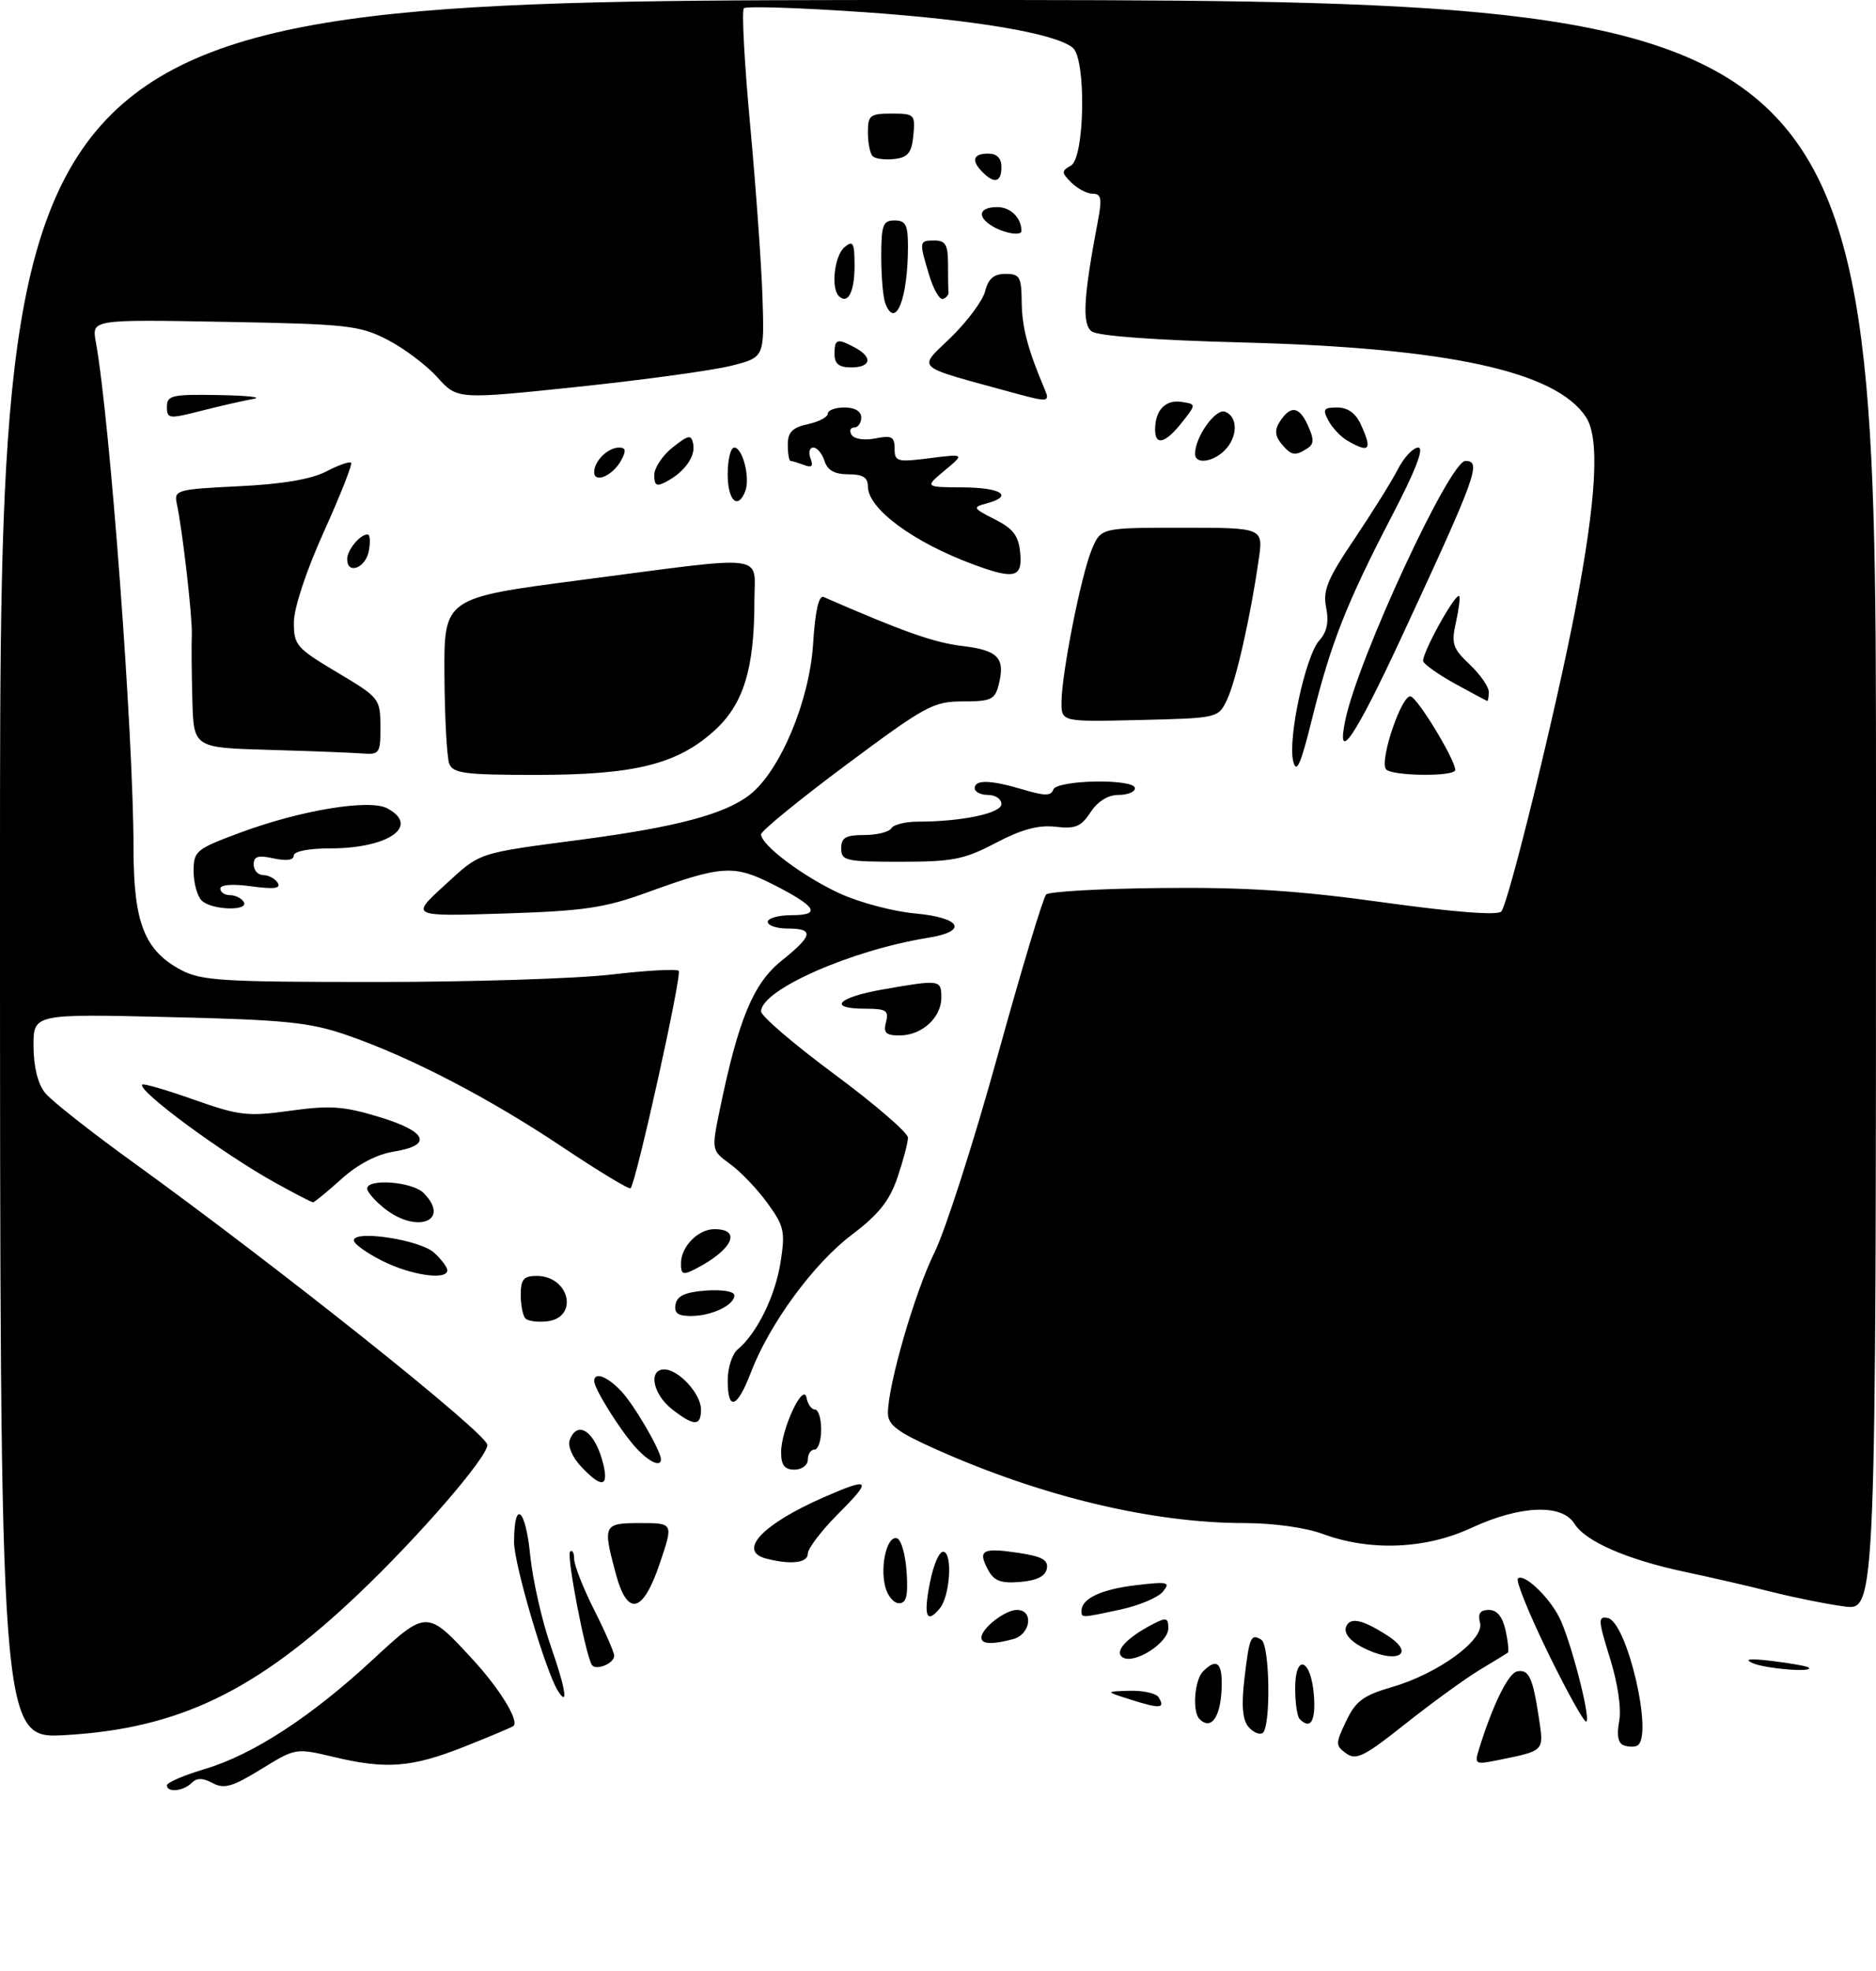<?xml version="1.0" encoding="UTF-8" standalone="no"?>
<!DOCTYPE svg PUBLIC "-//W3C//DTD SVG 1.1//EN" "http://www.w3.org/Graphics/SVG/1.1/DTD/svg11.dtd" >
<svg xmlns="http://www.w3.org/2000/svg" xmlns:xlink="http://www.w3.org/1999/xlink" version="1.1" viewBox="0 0 281 295">
 <g >
 <path fill="currentColor"
d=" M 25.00 267.25 C 25.00 266.84 27.59 265.73 30.75 264.79 C 37.91 262.65 46.62 256.98 55.83 248.45 C 63.92 240.96 63.95 240.96 70.83 248.44 C 74.85 252.80 77.79 257.60 76.91 258.37 C 76.69 258.56 73.37 259.96 69.55 261.47 C 61.64 264.60 57.85 264.90 49.90 262.99 C 44.32 261.66 44.26 261.67 39.11 264.84 C 34.81 267.48 33.57 267.84 31.85 266.92 C 30.36 266.12 29.48 266.12 28.69 266.91 C 27.45 268.15 25.00 268.38 25.00 267.25 Z  M 201.64 262.48 C 200.02 261.29 200.02 261.03 201.64 257.63 C 203.07 254.64 204.21 253.79 208.49 252.55 C 215.43 250.53 222.36 245.48 221.69 242.92 C 221.33 241.54 221.70 241.00 223.01 241.00 C 224.24 241.00 225.06 242.01 225.52 244.07 C 225.89 245.76 226.03 247.26 225.85 247.40 C 225.66 247.54 223.74 248.71 221.58 250.01 C 219.43 251.31 214.45 254.93 210.51 258.05 C 204.36 262.94 203.12 263.56 201.64 262.48 Z  M 221.53 261.85 C 223.60 255.18 225.92 250.47 227.25 250.20 C 229.01 249.85 229.60 251.13 230.52 257.27 C 231.26 262.21 231.41 262.06 224.15 263.53 C 220.98 264.17 220.84 264.07 221.53 261.85 Z  M 243.22 261.27 C 242.37 260.97 242.14 259.76 242.53 257.66 C 242.88 255.75 242.33 252.00 241.14 248.19 C 239.38 242.54 239.34 241.92 240.80 242.20 C 243.71 242.76 247.71 259.92 245.25 261.31 C 244.84 261.54 243.92 261.52 243.22 261.27 Z  M 0.00 130.15 C 0.00 0.00 0.00 0.00 140.50 0.00 C 281.00 0.00 281.00 0.00 281.00 120.56 C 281.00 241.12 281.00 241.12 276.25 240.48 C 273.64 240.13 268.80 239.16 265.50 238.33 C 262.20 237.49 256.35 236.14 252.50 235.33 C 243.69 233.46 237.50 230.77 235.82 228.08 C 233.94 225.08 227.67 225.34 220.37 228.73 C 213.51 231.91 205.23 232.24 198.12 229.62 C 195.59 228.68 190.70 228.00 186.51 228.00 C 172.60 228.00 156.07 224.05 140.10 216.91 C 134.40 214.36 133.00 213.30 133.00 211.53 C 133.00 207.32 137.02 193.47 139.97 187.50 C 141.60 184.20 145.85 170.97 149.41 158.11 C 152.97 145.24 156.25 134.35 156.70 133.90 C 157.14 133.46 164.94 133.02 174.02 132.93 C 186.56 132.80 194.57 133.32 207.26 135.09 C 217.83 136.55 224.32 137.06 224.87 136.45 C 225.95 135.29 233.25 105.50 236.00 91.03 C 239.15 74.47 239.63 65.61 237.56 62.44 C 233.06 55.58 216.94 52.07 186.25 51.27 C 173.09 50.93 164.44 50.30 163.52 49.61 C 162.04 48.50 162.28 44.48 164.51 32.75 C 165.08 29.73 164.92 29.00 163.68 29.00 C 162.84 29.00 161.40 28.25 160.48 27.34 C 158.97 25.83 158.97 25.60 160.41 24.79 C 162.49 23.63 162.72 8.84 160.69 7.15 C 158.10 5.01 146.21 2.99 129.27 1.81 C 119.80 1.16 111.76 0.90 111.42 1.24 C 111.08 1.59 111.50 9.43 112.36 18.68 C 113.21 27.93 114.05 39.55 114.21 44.50 C 114.50 53.50 114.50 53.50 109.50 54.76 C 106.75 55.45 96.40 56.87 86.50 57.91 C 68.50 59.80 68.50 59.80 65.50 56.47 C 63.85 54.64 60.48 52.11 58.00 50.84 C 53.84 48.71 52.02 48.51 33.62 48.18 C 13.74 47.82 13.74 47.82 14.35 51.16 C 16.48 62.92 19.99 110.00 20.00 127.02 C 20.00 138.08 21.63 142.26 27.06 145.17 C 30.11 146.81 33.19 147.00 56.31 147.00 C 70.53 147.00 86.42 146.50 91.63 145.88 C 96.84 145.27 101.35 145.02 101.66 145.33 C 102.19 145.86 95.28 177.05 94.45 177.88 C 94.24 178.09 89.66 175.33 84.28 171.73 C 73.20 164.33 61.43 158.22 51.95 154.95 C 46.36 153.03 42.79 152.66 25.25 152.25 C 5.00 151.77 5.00 151.77 5.02 156.63 C 5.04 159.73 5.67 162.27 6.77 163.62 C 7.72 164.79 13.68 169.48 20.00 174.04 C 41.92 189.87 73.00 214.64 73.00 216.30 C 73.00 218.16 62.78 229.97 53.70 238.60 C 38.34 253.20 26.74 258.77 9.75 259.74 C 0.00 260.29 0.00 260.29 0.00 130.15 Z  M 186.98 258.47 C 186.11 257.43 185.93 255.23 186.40 251.29 C 187.13 245.03 187.37 244.49 188.93 245.46 C 190.22 246.25 190.38 258.65 189.11 259.43 C 188.63 259.73 187.66 259.30 186.98 258.47 Z  M 179.67 257.33 C 178.56 256.23 178.92 251.48 180.20 250.20 C 182.13 248.27 183.00 248.80 183.00 251.92 C 183.00 256.78 181.52 259.19 179.67 257.33 Z  M 194.67 257.33 C 194.30 256.97 194.00 254.90 194.00 252.75 C 194.00 247.38 196.40 248.31 196.81 253.83 C 197.09 257.68 196.30 258.97 194.67 257.33 Z  M 231.94 247.56 C 229.08 241.71 227.02 236.64 227.36 236.30 C 228.21 235.46 231.90 238.90 233.52 242.04 C 235.19 245.26 238.27 257.06 237.62 257.71 C 237.35 257.98 234.80 253.41 231.94 247.56 Z  M 169.50 254.47 C 165.50 253.21 165.50 253.21 169.19 253.10 C 171.22 253.05 173.18 253.48 173.54 254.07 C 174.58 255.75 173.79 255.83 169.50 254.47 Z  M 83.53 253.05 C 81.69 250.06 77.00 234.15 77.00 230.87 C 77.00 224.38 78.72 225.73 79.41 232.77 C 79.78 236.47 81.17 242.63 82.51 246.45 C 84.74 252.81 85.19 255.74 83.53 253.05 Z  M 88.64 249.21 C 87.66 247.55 84.83 232.84 85.39 232.28 C 85.72 231.94 86.00 232.43 86.00 233.36 C 86.00 234.29 87.35 237.73 89.00 241.00 C 90.65 244.27 92.00 247.36 92.00 247.86 C 92.00 249.03 89.21 250.15 88.64 249.21 Z  M 262.50 248.95 C 261.15 248.34 262.13 248.24 265.50 248.65 C 268.25 248.98 270.69 249.42 270.92 249.63 C 271.79 250.41 264.40 249.81 262.50 248.95 Z  M 168.18 248.11 C 166.81 247.27 168.71 245.18 172.75 243.09 C 174.69 242.09 175.00 242.18 175.00 243.75 C 175.00 245.93 169.92 249.18 168.18 248.11 Z  M 203.79 246.45 C 202.13 245.55 201.29 244.42 201.62 243.55 C 202.20 242.03 204.00 242.39 207.75 244.79 C 212.42 247.78 208.92 249.24 203.79 246.45 Z  M 147.00 245.15 C 147.00 243.76 150.54 241.00 152.33 241.00 C 154.88 241.00 154.39 244.66 151.75 245.37 C 148.60 246.21 147.00 246.14 147.00 245.15 Z  M 139.28 236.96 C 139.86 234.06 140.75 232.08 141.39 232.30 C 142.71 232.74 142.26 238.95 140.78 240.75 C 138.79 243.18 138.30 241.94 139.28 236.96 Z  M 162.00 241.12 C 162.00 239.30 164.97 237.91 170.14 237.30 C 174.97 236.73 175.37 236.83 174.18 238.27 C 173.46 239.14 170.63 240.34 167.89 240.93 C 161.88 242.22 162.00 242.22 162.00 241.12 Z  M 92.21 235.49 C 90.27 228.23 90.38 228.00 95.93 228.00 C 100.87 228.00 100.87 228.00 98.84 234.00 C 96.29 241.56 93.97 242.08 92.21 235.49 Z  M 132.59 237.50 C 131.79 234.30 132.90 229.80 134.37 230.28 C 134.99 230.49 135.64 232.76 135.80 235.33 C 136.04 238.88 135.76 240.00 134.66 240.00 C 133.87 240.00 132.93 238.88 132.59 237.50 Z  M 147.98 234.97 C 146.42 232.05 147.15 231.65 152.51 232.45 C 156.09 232.99 157.05 233.52 156.80 234.82 C 156.59 235.96 155.30 236.60 152.81 236.81 C 149.89 237.05 148.89 236.67 147.98 234.97 Z  M 114.75 233.31 C 110.41 232.18 114.19 228.16 123.38 224.14 C 130.39 221.07 130.72 221.44 125.58 226.58 C 123.06 229.10 121.00 231.80 121.00 232.58 C 121.00 233.97 118.43 234.27 114.75 233.31 Z  M 87.05 219.55 C 85.72 218.14 85.00 216.44 85.34 215.55 C 86.54 212.42 89.22 214.38 90.38 219.25 C 91.19 222.65 90.06 222.75 87.05 219.55 Z  M 117.00 217.40 C 117.00 213.96 120.34 206.82 120.81 209.25 C 120.99 210.21 121.56 211.00 122.07 211.00 C 122.58 211.00 123.00 212.35 123.00 214.00 C 123.00 215.65 122.55 217.00 122.00 217.00 C 121.45 217.00 121.00 217.68 121.00 218.50 C 121.00 219.33 120.11 220.00 119.00 220.00 C 117.51 220.00 117.00 219.33 117.00 217.40 Z  M 95.28 216.75 C 92.99 214.26 89.01 207.92 89.00 206.75 C 89.00 205.30 90.94 206.02 93.05 208.25 C 95.00 210.31 99.00 217.18 99.00 218.46 C 99.00 219.68 97.22 218.86 95.28 216.75 Z  M 100.63 210.93 C 97.78 208.68 97.07 205.00 99.50 205.00 C 101.65 205.00 105.00 208.65 105.00 211.00 C 105.00 213.54 103.94 213.52 100.63 210.93 Z  M 109.00 206.62 C 109.00 204.76 109.67 202.69 110.49 202.01 C 113.36 199.63 116.11 194.05 116.91 189.00 C 117.64 184.37 117.47 183.57 114.97 180.12 C 113.46 178.04 110.95 175.40 109.39 174.27 C 106.56 172.20 106.56 172.20 107.83 166.04 C 110.61 152.58 112.83 147.23 117.03 143.85 C 121.78 140.04 121.99 139.00 118.00 139.00 C 116.35 139.00 115.00 138.55 115.00 138.00 C 115.00 137.45 116.60 137.00 118.56 137.00 C 123.10 137.00 122.31 135.70 115.78 132.39 C 109.93 129.42 108.10 129.54 97.00 133.57 C 90.54 135.92 87.56 136.36 75.50 136.75 C 61.50 137.19 61.50 137.19 66.50 132.61 C 72.11 127.48 71.17 127.79 87.51 125.63 C 101.42 123.78 108.67 121.84 112.32 118.96 C 116.86 115.39 121.24 104.96 121.79 96.41 C 122.11 91.40 122.64 89.05 123.39 89.38 C 135.24 94.55 139.91 96.20 144.12 96.70 C 149.52 97.34 150.60 98.48 149.59 102.50 C 149.03 104.73 148.44 105.00 144.23 105.00 C 139.81 105.00 138.64 105.64 126.75 114.49 C 119.74 119.71 114.00 124.39 114.00 124.90 C 114.00 126.50 120.30 131.23 125.81 133.76 C 128.73 135.10 133.79 136.44 137.06 136.74 C 143.98 137.37 145.09 139.41 139.03 140.38 C 127.51 142.22 114.00 148.18 114.00 151.41 C 114.00 152.11 118.95 156.34 125.00 160.82 C 131.05 165.30 136.00 169.57 136.00 170.30 C 136.00 171.04 135.29 173.72 134.43 176.26 C 133.23 179.78 131.61 181.81 127.55 184.87 C 121.84 189.19 115.24 198.20 112.46 205.48 C 110.41 210.84 109.00 211.31 109.00 206.62 Z  M 78.71 197.38 C 78.32 196.99 78.00 195.39 78.00 193.83 C 78.00 191.52 78.43 191.00 80.38 191.00 C 85.31 191.00 86.75 197.23 81.95 197.80 C 80.56 197.96 79.10 197.77 78.71 197.38 Z  M 101.19 195.25 C 101.43 193.97 102.66 193.42 105.76 193.19 C 108.18 193.02 110.00 193.32 110.00 193.91 C 110.00 195.37 106.58 197.00 103.49 197.00 C 101.52 197.00 100.94 196.56 101.19 195.25 Z  M 57.25 188.74 C 54.91 187.57 53.00 186.19 53.00 185.68 C 53.00 184.08 62.89 185.59 65.01 187.51 C 66.10 188.50 67.00 189.69 67.00 190.15 C 67.00 191.70 61.56 190.91 57.25 188.74 Z  M 102.00 189.11 C 102.00 186.62 104.57 184.00 107.01 184.00 C 111.16 184.00 109.72 187.08 104.25 189.91 C 102.29 190.92 102.00 190.82 102.00 189.11 Z  M 57.63 180.93 C 56.19 179.79 55.00 178.44 55.00 177.93 C 55.00 176.38 61.75 176.89 63.43 178.57 C 67.57 182.71 62.52 184.77 57.63 180.93 Z  M 41.37 177.13 C 33.49 172.79 20.47 163.20 21.31 162.36 C 21.50 162.16 25.00 163.18 29.08 164.63 C 35.87 167.02 37.10 167.16 43.50 166.27 C 49.42 165.45 51.47 165.59 56.75 167.19 C 64.00 169.38 64.89 171.44 58.99 172.39 C 56.43 172.80 53.58 174.29 51.12 176.51 C 48.99 178.43 47.09 179.99 46.88 179.98 C 46.67 179.97 44.19 178.69 41.37 177.13 Z  M 132.71 153.00 C 133.16 151.27 132.74 151.00 129.62 151.00 C 123.84 151.00 125.43 149.30 132.33 148.10 C 140.82 146.62 141.00 146.65 141.00 149.35 C 141.00 152.34 138.07 155.00 134.76 155.00 C 132.68 155.00 132.29 154.62 132.71 153.00 Z  M 30.20 134.80 C 29.54 134.14 29.00 132.17 29.00 130.42 C 29.00 127.39 29.34 127.11 36.01 124.63 C 45.08 121.27 55.35 119.58 58.02 121.01 C 62.97 123.66 58.18 127.00 49.45 127.00 C 46.22 127.00 44.00 127.44 44.00 128.08 C 44.00 128.76 42.89 128.91 41.00 128.50 C 38.65 127.98 38.00 128.19 38.00 129.42 C 38.00 130.29 38.65 131.00 39.44 131.00 C 40.23 131.00 41.20 131.52 41.60 132.16 C 42.12 133.00 41.06 133.14 37.66 132.68 C 34.85 132.29 33.00 132.43 33.00 133.02 C 33.00 133.56 33.65 134.00 34.44 134.00 C 35.23 134.00 36.16 134.45 36.50 135.00 C 37.39 136.43 31.65 136.25 30.20 134.80 Z  M 126.00 127.00 C 126.00 125.39 126.67 125.00 129.44 125.00 C 131.33 125.00 133.16 124.55 133.50 124.00 C 133.84 123.45 135.60 123.00 137.42 123.00 C 144.04 123.00 150.00 121.75 150.00 120.36 C 150.00 119.61 149.10 119.00 148.00 119.00 C 146.90 119.00 146.00 118.55 146.00 118.00 C 146.00 116.67 148.39 116.74 153.31 118.21 C 156.48 119.16 157.45 119.16 157.76 118.21 C 158.26 116.73 170.00 116.52 170.00 118.00 C 170.00 118.55 168.89 119.00 167.52 119.00 C 165.96 119.00 164.42 119.96 163.35 121.59 C 161.94 123.75 161.06 124.11 158.10 123.76 C 155.55 123.47 153.02 124.15 149.17 126.17 C 144.44 128.66 142.73 129.00 134.90 129.00 C 126.67 129.00 126.00 128.85 126.00 127.00 Z  M 67.29 114.32 C 66.94 113.39 66.61 107.43 66.57 101.07 C 66.50 89.50 66.50 89.50 87.00 86.83 C 115.56 83.10 113.00 82.79 113.00 89.95 C 113.00 100.13 111.36 105.44 106.99 109.39 C 101.42 114.42 95.03 116.00 80.29 116.00 C 69.63 116.00 67.85 115.77 67.29 114.32 Z  M 193.71 113.97 C 192.86 110.60 195.55 98.16 197.61 95.88 C 198.76 94.61 199.07 93.12 198.64 90.96 C 198.13 88.38 198.82 86.69 202.87 80.69 C 205.53 76.73 208.46 72.04 209.38 70.25 C 210.30 68.46 211.67 67.00 212.44 67.00 C 213.36 67.00 212.04 70.42 208.48 77.25 C 201.72 90.24 199.34 96.28 196.56 107.48 C 194.83 114.47 194.19 115.91 193.71 113.97 Z  M 207.58 115.12 C 206.65 113.63 210.02 103.84 211.31 104.25 C 212.44 104.62 217.93 113.66 217.98 115.25 C 218.01 116.31 208.23 116.19 207.58 115.12 Z  M 40.25 112.25 C 29.00 111.93 29.00 111.93 28.81 104.72 C 28.70 100.75 28.67 96.38 28.73 95.00 C 28.84 92.50 27.34 79.36 26.48 75.38 C 26.05 73.36 26.48 73.24 35.76 72.79 C 42.26 72.48 46.61 71.74 48.84 70.59 C 50.68 69.63 52.37 69.04 52.59 69.26 C 52.82 69.49 50.98 74.13 48.52 79.58 C 45.88 85.42 44.03 91.00 44.02 93.14 C 44.00 96.56 44.39 97.01 50.48 100.64 C 56.83 104.42 56.97 104.59 56.98 108.75 C 57.00 112.78 56.85 112.99 54.25 112.79 C 52.74 112.67 46.44 112.43 40.25 112.25 Z  M 201.52 107.75 C 203.47 98.48 217.15 69.00 219.50 69.00 C 221.96 69.00 221.20 71.10 209.99 95.25 C 202.96 110.39 200.07 114.66 201.52 107.75 Z  M 159.00 105.14 C 159.00 100.90 161.93 86.09 163.53 82.27 C 164.90 79.00 164.90 79.00 177.06 79.00 C 189.23 79.00 189.23 79.00 188.54 83.75 C 187.32 92.30 185.13 101.95 183.79 104.75 C 182.48 107.49 182.44 107.50 170.74 107.78 C 159.00 108.06 159.00 108.06 159.00 105.14 Z  M 218.00 102.38 C 215.53 101.02 213.36 99.50 213.18 99.00 C 212.85 98.04 218.01 88.68 218.57 89.23 C 218.74 89.41 218.52 91.18 218.08 93.16 C 217.36 96.35 217.59 97.06 220.13 99.46 C 221.71 100.95 223.00 102.81 223.00 103.58 C 223.00 104.36 222.89 104.97 222.75 104.93 C 222.61 104.88 220.47 103.74 218.00 102.38 Z  M 145.91 84.54 C 136.80 81.18 130.00 76.17 130.00 72.81 C 130.00 71.47 129.23 71.00 127.07 71.00 C 125.01 71.00 123.94 70.40 123.50 69.00 C 123.15 67.90 122.40 67.00 121.83 67.00 C 121.25 67.00 121.06 67.73 121.40 68.61 C 121.86 69.79 121.60 70.06 120.43 69.61 C 119.55 69.28 118.65 69.00 118.42 69.00 C 118.19 69.00 118.00 67.91 118.00 66.58 C 118.00 64.70 118.67 64.01 121.00 63.50 C 122.65 63.14 124.00 62.43 124.00 61.92 C 124.00 61.41 125.12 61.00 126.50 61.00 C 128.06 61.00 129.00 61.57 129.00 62.50 C 129.00 63.33 128.52 64.00 127.94 64.00 C 127.36 64.00 127.19 64.50 127.56 65.10 C 127.95 65.73 129.48 65.95 131.12 65.63 C 133.56 65.14 134.00 65.37 134.00 67.15 C 134.00 69.11 134.37 69.21 139.25 68.59 C 144.50 67.93 144.50 67.93 141.50 70.43 C 138.50 72.93 138.50 72.93 144.25 72.96 C 150.06 73.00 151.89 74.26 147.75 75.37 C 145.64 75.93 145.72 76.08 149.00 77.74 C 151.76 79.13 152.57 80.18 152.81 82.75 C 153.17 86.46 151.98 86.77 145.91 84.54 Z  M 52.00 83.70 C 52.00 82.33 53.93 80.00 55.06 80.00 C 55.43 80.00 55.51 81.12 55.24 82.50 C 54.76 85.05 52.00 86.07 52.00 83.70 Z  M 109.00 71.00 C 109.00 68.80 109.44 67.00 109.98 67.00 C 111.24 67.00 112.39 71.53 111.64 73.50 C 110.53 76.40 109.00 74.96 109.00 71.00 Z  M 98.00 71.11 C 98.00 70.03 99.24 68.17 100.75 66.98 C 103.15 65.08 103.54 65.02 103.83 66.45 C 104.21 68.31 102.56 70.63 99.83 72.09 C 98.35 72.89 98.00 72.70 98.00 71.11 Z  M 89.00 70.67 C 89.00 69.01 91.05 67.00 92.74 67.00 C 93.73 67.00 93.82 67.48 93.06 68.88 C 91.83 71.19 89.00 72.43 89.00 70.67 Z  M 179.00 67.95 C 179.00 65.41 182.08 61.09 183.51 61.64 C 185.46 62.39 185.42 65.44 183.43 67.43 C 181.64 69.21 179.00 69.53 179.00 67.95 Z  M 191.93 66.42 C 191.00 65.30 190.91 64.36 191.63 63.23 C 193.26 60.64 194.57 60.76 195.88 63.63 C 196.86 65.79 196.84 66.48 195.80 67.14 C 193.96 68.31 193.42 68.21 191.93 66.42 Z  M 201.76 65.93 C 200.81 65.37 199.55 64.03 198.98 62.96 C 198.07 61.27 198.26 61.00 200.30 61.00 C 201.88 61.00 203.07 61.86 203.84 63.55 C 205.59 67.39 205.15 67.90 201.76 65.93 Z  M 173.02 64.25 C 173.04 61.39 174.58 59.80 176.96 60.16 C 179.20 60.50 179.20 60.50 177.03 63.25 C 174.54 66.40 172.99 66.79 173.02 64.25 Z  M 25.00 60.91 C 25.00 59.18 25.75 59.01 32.75 59.14 C 37.01 59.21 39.38 59.47 38.00 59.71 C 36.62 59.94 33.14 60.74 30.25 61.47 C 25.29 62.74 25.00 62.71 25.00 60.91 Z  M 152.00 58.86 C 136.59 54.64 137.43 55.38 142.41 50.53 C 144.89 48.12 147.22 44.99 147.57 43.57 C 148.04 41.71 148.87 41.00 150.61 41.00 C 152.75 41.00 153.00 41.45 153.04 45.25 C 153.08 49.01 153.95 52.30 156.47 58.25 C 157.30 60.19 157.01 60.23 152.00 58.86 Z  M 125.00 53.00 C 125.00 50.72 125.38 50.60 128.07 52.04 C 130.77 53.48 130.48 55.00 127.50 55.00 C 125.67 55.00 125.00 54.47 125.00 53.00 Z  M 132.61 45.42 C 132.27 44.55 132.00 41.40 132.00 38.42 C 132.00 33.67 132.25 33.00 134.00 33.00 C 135.66 33.00 136.00 33.67 136.00 36.88 C 136.00 44.72 134.14 49.41 132.61 45.42 Z  M 125.64 44.31 C 124.43 43.10 125.00 38.24 126.50 37.00 C 127.79 35.93 128.00 36.32 128.00 39.82 C 128.00 43.72 126.99 45.65 125.64 44.31 Z  M 139.17 41.16 C 137.64 36.08 137.66 36.00 140.00 36.00 C 141.62 36.00 142.00 36.67 142.00 39.50 C 142.00 41.42 142.03 43.33 142.07 43.73 C 142.12 44.12 141.74 44.59 141.24 44.75 C 140.74 44.92 139.81 43.30 139.17 41.16 Z  M 148.75 33.92 C 146.26 32.47 146.59 31.00 149.39 31.00 C 151.37 31.00 153.00 32.62 153.00 34.58 C 153.00 35.34 150.53 34.96 148.75 33.92 Z  M 147.20 25.80 C 145.44 24.04 145.73 23.00 148.00 23.00 C 149.33 23.00 150.00 23.67 150.00 25.00 C 150.00 27.27 148.96 27.56 147.20 25.80 Z  M 130.71 23.38 C 130.32 22.99 130.00 21.39 130.00 19.83 C 130.00 17.25 130.32 17.00 133.56 17.00 C 136.98 17.00 137.11 17.13 136.81 20.25 C 136.56 22.88 136.02 23.56 133.96 23.80 C 132.57 23.96 131.10 23.77 130.71 23.38 Z "/>
</g>
</svg>